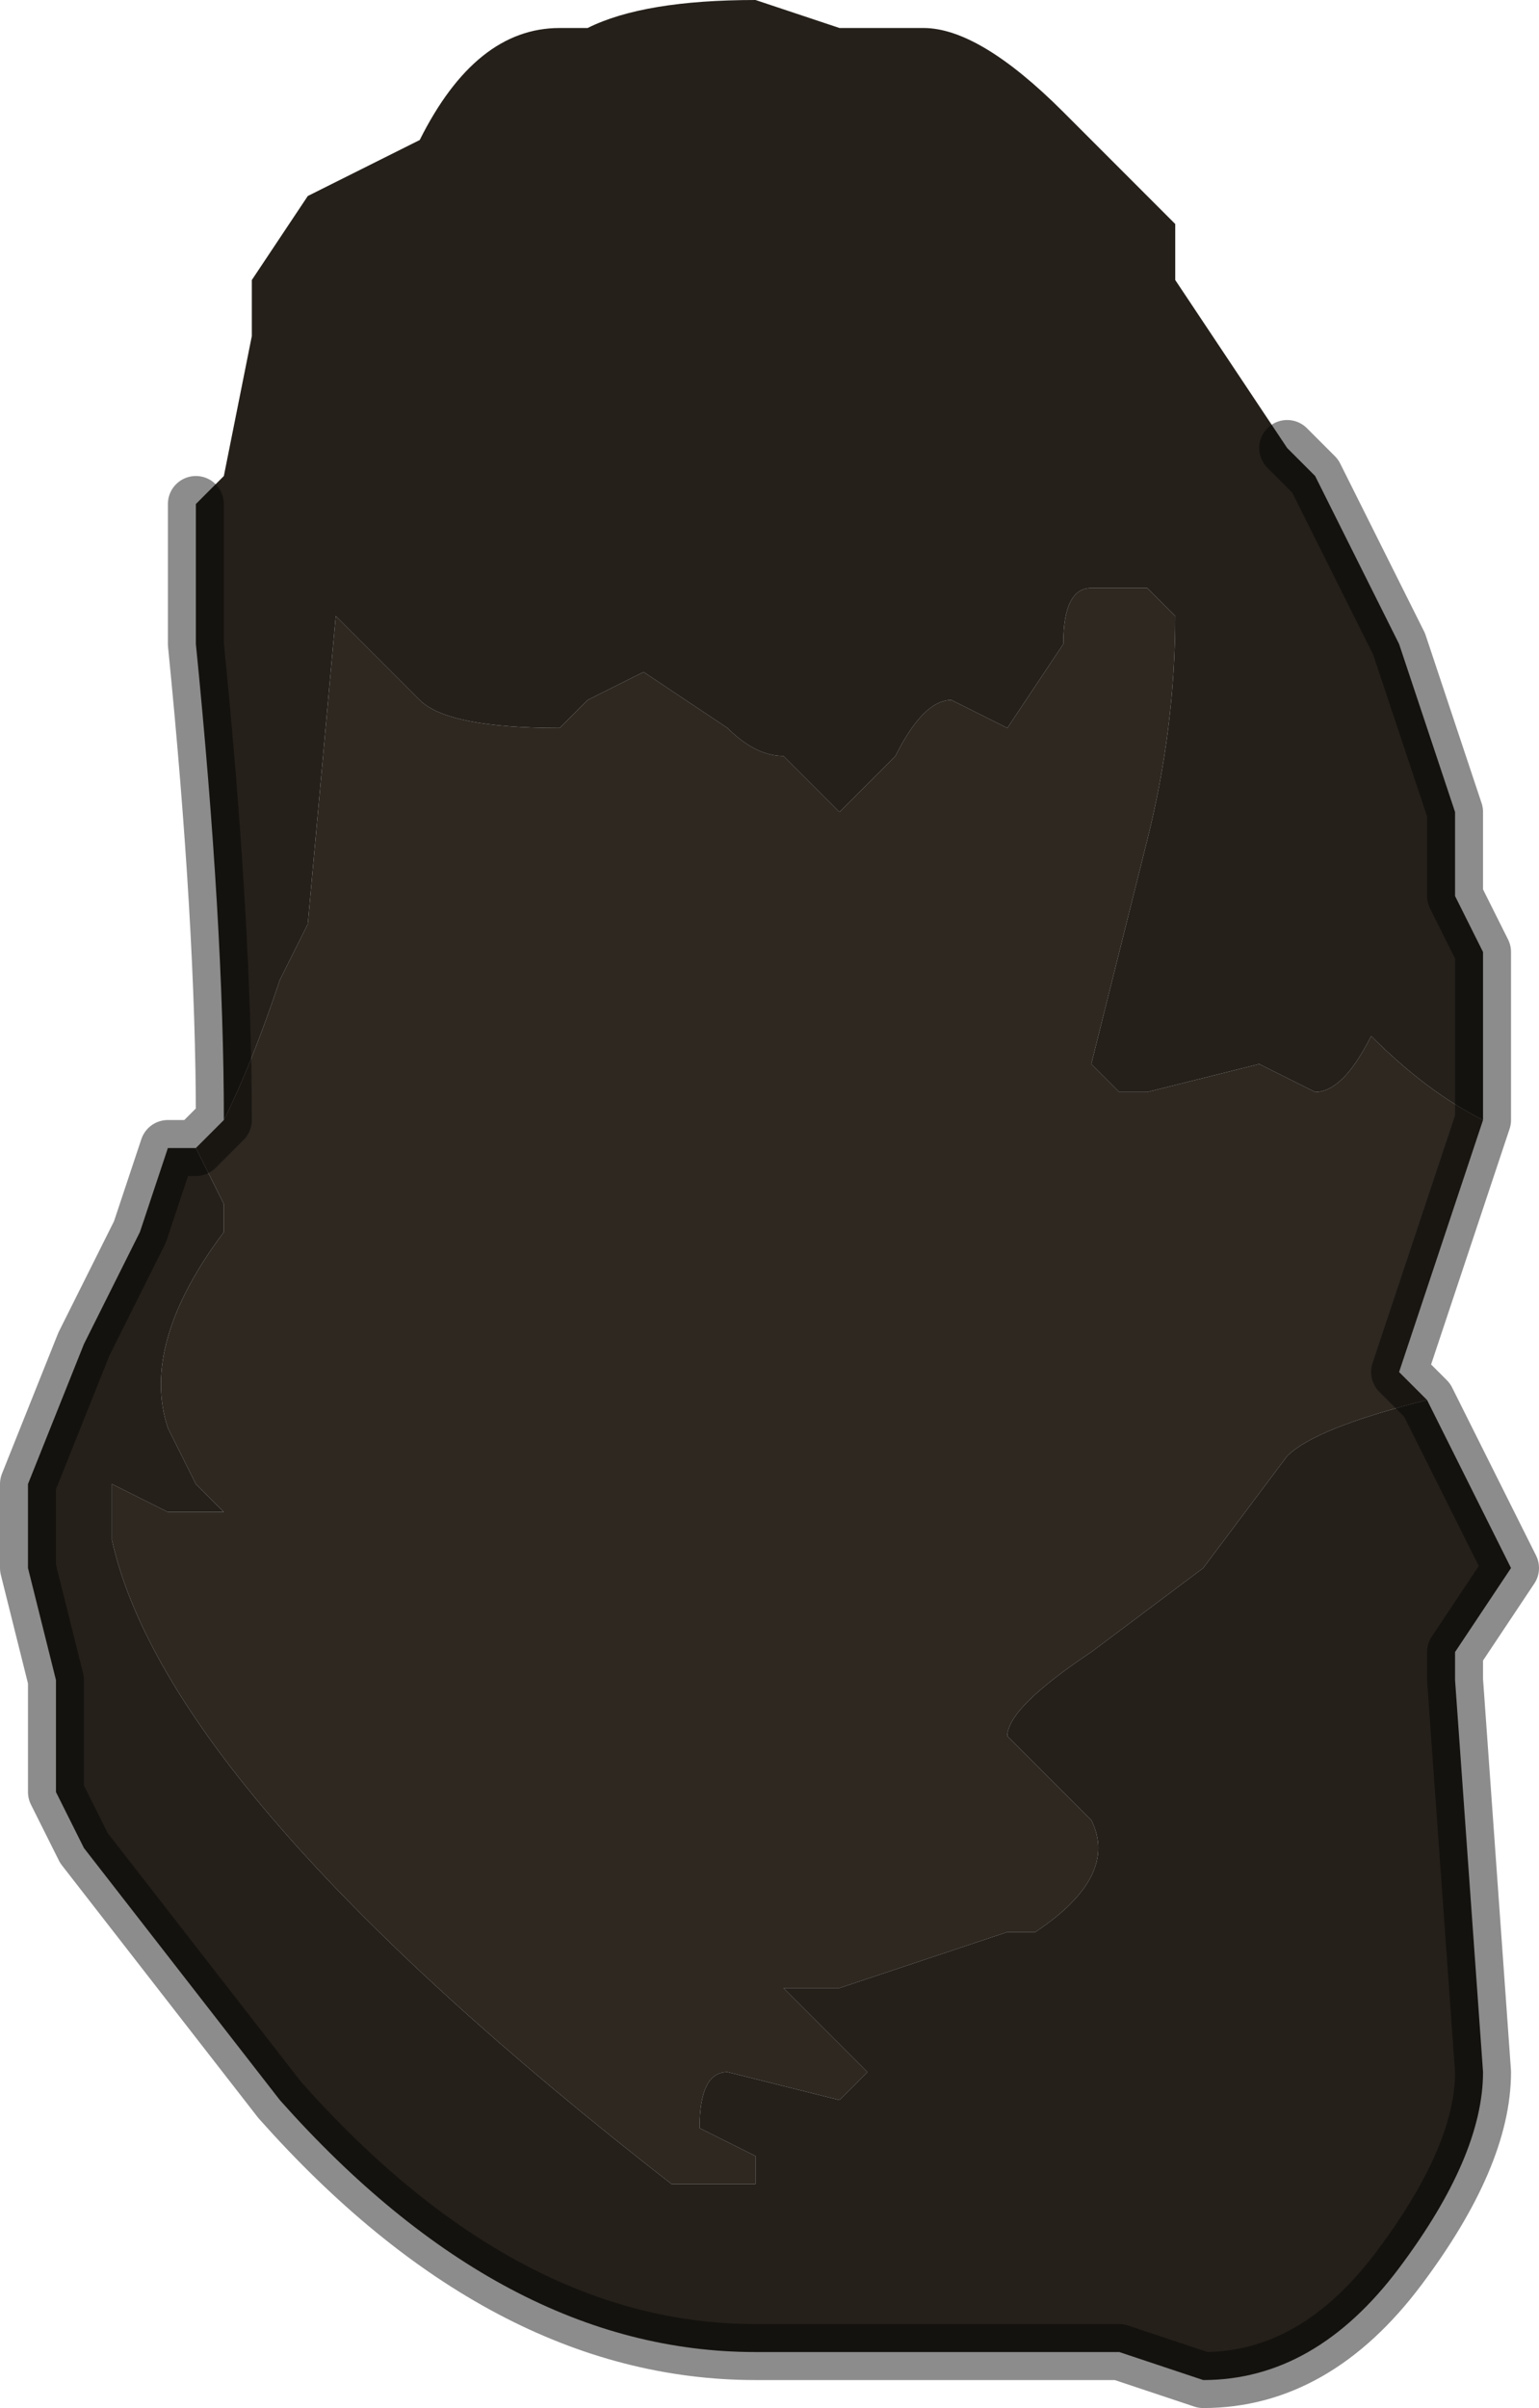 <?xml version="1.0" encoding="UTF-8" standalone="no"?>
<svg xmlns:xlink="http://www.w3.org/1999/xlink" height="4.3px" width="2.75px" xmlns="http://www.w3.org/2000/svg">
  <g transform="matrix(1.0, 0.0, 0.0, 1.0, 1.3, 2.1)">
    <path d="M-0.95 -1.2 L-0.9 -1.25 -0.85 -1.5 -0.85 -1.6 -0.75 -1.75 -0.55 -1.85 Q-0.45 -2.05 -0.3 -2.05 L-0.25 -2.05 Q-0.15 -2.1 0.05 -2.1 L0.2 -2.05 0.25 -2.05 0.3 -2.05 0.35 -2.05 Q0.45 -2.05 0.6 -1.9 L0.8 -1.7 0.8 -1.6 1.0 -1.3 1.05 -1.25 1.2 -0.95 1.3 -0.65 1.3 -0.6 1.3 -0.5 1.35 -0.4 1.35 -0.1 Q1.25 -0.15 1.15 -0.25 1.1 -0.15 1.05 -0.15 L0.95 -0.2 0.75 -0.15 0.7 -0.15 0.65 -0.2 0.75 -0.6 Q0.8 -0.8 0.8 -1.0 L0.75 -1.05 0.65 -1.05 Q0.6 -1.05 0.6 -0.95 L0.5 -0.8 0.4 -0.85 Q0.35 -0.85 0.3 -0.75 L0.2 -0.65 0.1 -0.75 Q0.05 -0.75 0.0 -0.8 L-0.15 -0.9 -0.25 -0.85 -0.3 -0.8 Q-0.5 -0.8 -0.55 -0.85 L-0.7 -1.0 -0.75 -0.45 -0.8 -0.35 Q-0.85 -0.2 -0.9 -0.1 -0.9 -0.45 -0.95 -0.95 L-0.95 -1.2 M1.25 0.4 L1.4 0.7 1.3 0.85 1.3 0.9 1.35 1.6 Q1.35 1.75 1.2 1.95 1.05 2.15 0.85 2.15 L0.7 2.1 0.45 2.1 0.35 2.1 0.2 2.1 0.05 2.1 Q-0.4 2.1 -0.8 1.65 L-1.15 1.2 -1.2 1.1 -1.2 0.9 -1.25 0.7 -1.25 0.55 -1.15 0.3 -1.05 0.1 -1.0 -0.05 -0.95 -0.05 -0.9 0.05 -0.9 0.1 Q-1.05 0.3 -1.0 0.45 L-0.95 0.55 -0.9 0.6 -1.0 0.6 -1.1 0.55 -1.1 0.65 Q-1.0 1.1 -0.1 1.8 L0.05 1.8 0.05 1.75 -0.05 1.7 Q-0.05 1.6 0.0 1.6 L0.2 1.65 0.25 1.6 0.1 1.45 0.2 1.45 0.5 1.35 0.55 1.35 Q0.7 1.25 0.65 1.15 0.55 1.05 0.5 1.0 0.5 0.95 0.65 0.85 L0.85 0.7 1.0 0.5 Q1.05 0.45 1.25 0.4" fill="#25201a" fill-rule="evenodd" stroke="none"/>
    <path d="M1.35 -0.1 L1.2 0.35 1.25 0.4 Q1.05 0.45 1.0 0.5 L0.85 0.7 0.65 0.85 Q0.5 0.95 0.5 1.0 0.55 1.05 0.65 1.15 0.7 1.25 0.55 1.35 L0.5 1.35 0.2 1.45 0.1 1.45 0.25 1.6 0.2 1.65 0.0 1.6 Q-0.05 1.6 -0.05 1.7 L0.05 1.75 0.05 1.8 -0.1 1.8 Q-1.0 1.1 -1.1 0.65 L-1.1 0.55 -1.0 0.6 -0.9 0.6 -0.95 0.55 -1.0 0.45 Q-1.05 0.3 -0.9 0.1 L-0.9 0.05 -0.95 -0.05 -0.9 -0.1 Q-0.85 -0.2 -0.8 -0.35 L-0.75 -0.45 -0.7 -1.0 -0.55 -0.85 Q-0.5 -0.8 -0.3 -0.8 L-0.25 -0.85 -0.15 -0.9 0.0 -0.8 Q0.05 -0.75 0.1 -0.75 L0.2 -0.65 0.3 -0.75 Q0.35 -0.85 0.4 -0.85 L0.5 -0.8 0.6 -0.95 Q0.6 -1.05 0.65 -1.05 L0.75 -1.05 0.8 -1.0 Q0.8 -0.8 0.75 -0.6 L0.65 -0.2 0.7 -0.15 0.75 -0.15 0.95 -0.2 1.05 -0.15 Q1.1 -0.15 1.15 -0.25 1.25 -0.15 1.35 -0.1" fill="#2e2821" fill-rule="evenodd" stroke="none"/>
    <path d="M1.0 -1.3 L1.05 -1.25 1.2 -0.95 1.3 -0.65 1.3 -0.6 1.3 -0.5 1.35 -0.4 1.35 -0.1 1.2 0.35 1.25 0.4 1.4 0.7 1.3 0.85 1.3 0.9 1.35 1.6 Q1.35 1.75 1.2 1.95 1.05 2.15 0.85 2.15 L0.7 2.1 0.45 2.1 0.35 2.1 0.2 2.1 0.05 2.1 Q-0.4 2.1 -0.8 1.65 L-1.15 1.2 -1.2 1.1 -1.2 0.9 -1.25 0.7 -1.25 0.55 -1.15 0.3 -1.05 0.1 -1.0 -0.05 -0.95 -0.05 -0.9 -0.1 Q-0.9 -0.45 -0.95 -0.95 L-0.95 -1.2" fill="none" stroke="#000000" stroke-linecap="round" stroke-linejoin="round" stroke-opacity="0.451" stroke-width="0.1"/>
  </g>
</svg>
